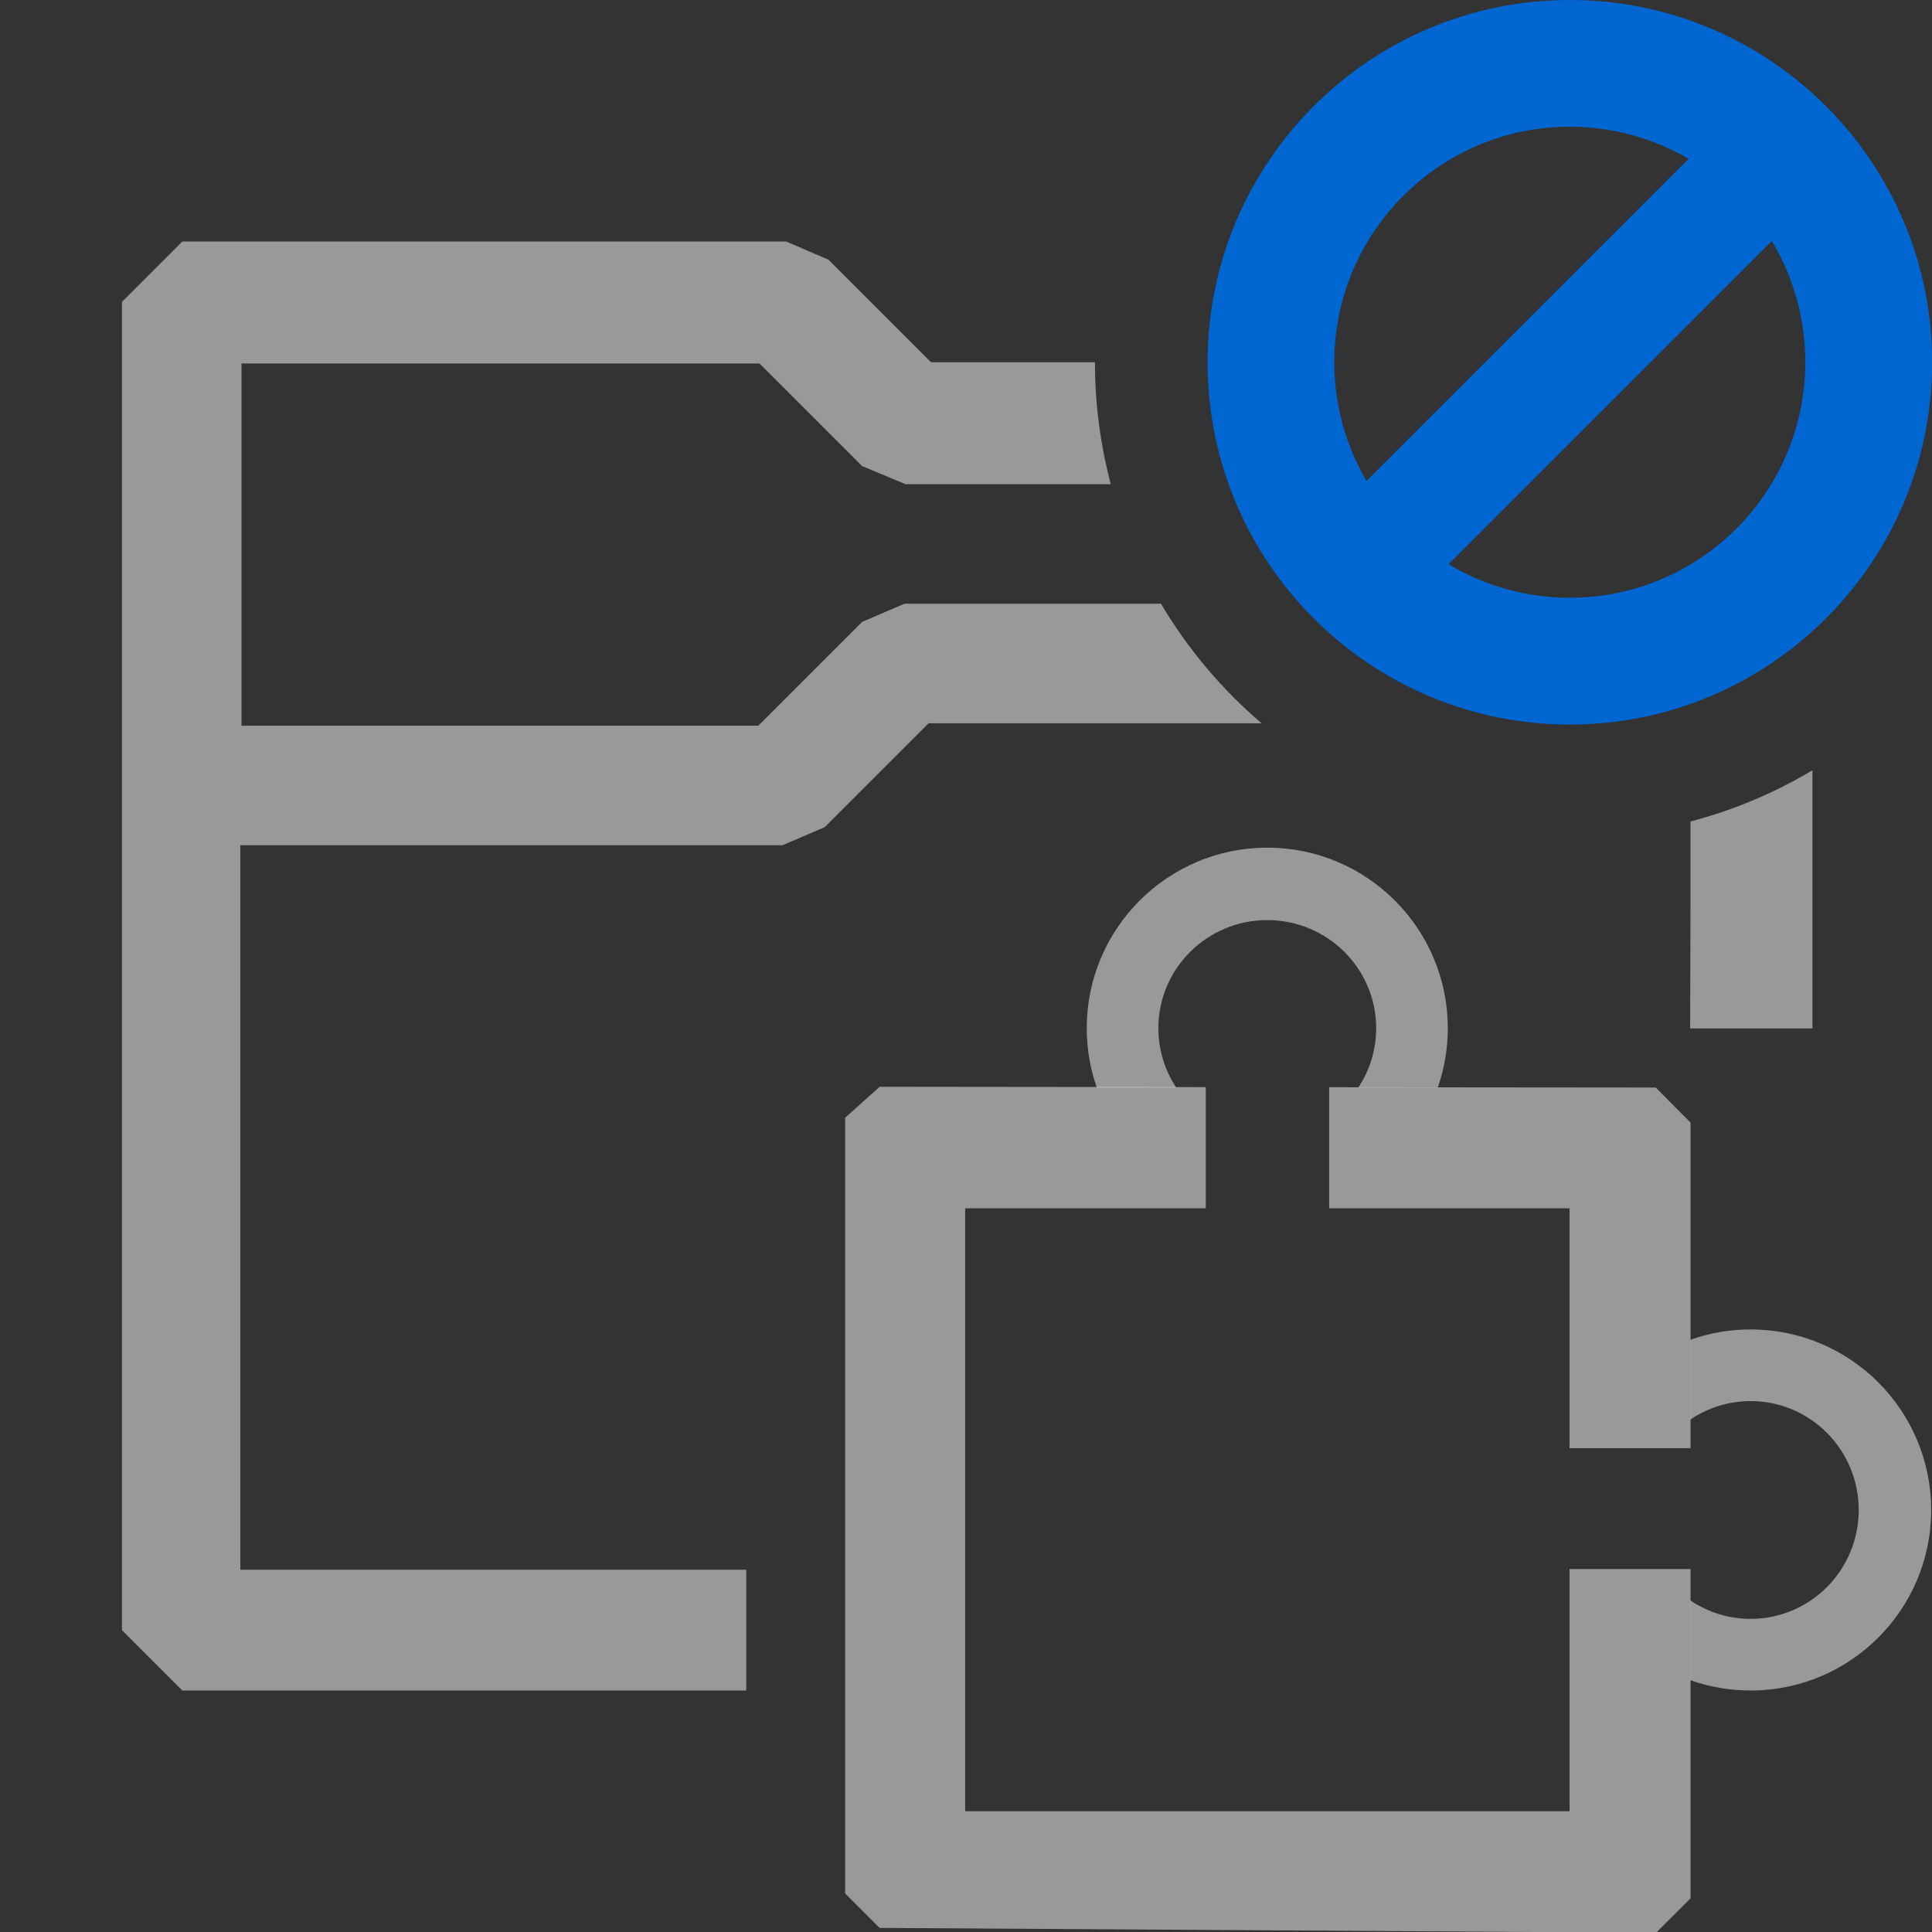 <?xml version="1.0" encoding="UTF-8" standalone="no"?>
<!DOCTYPE svg PUBLIC "-//W3C//DTD SVG 1.1//EN" "http://www.w3.org/Graphics/SVG/1.1/DTD/svg11.dtd">
<svg width="100%" height="100%" viewBox="0 0 16 16" version="1.1" xmlns="http://www.w3.org/2000/svg" xmlns:xlink="http://www.w3.org/1999/xlink" xml:space="preserve" xmlns:serif="http://www.serif.com/" style="fill-rule:evenodd;clip-rule:evenodd;stroke-linejoin:round;stroke-miterlimit:2;fill:white;">
    <rect x="0" y="0" width="16" height="16" fill="#333333" stroke="none"/>
    <g id="mrsContentSetScriptsPrivate">
        <path d="M10.448,5.99L7.69,5.99L6.83,6.85L6.48,7L1.99,7L1.99,13L6.18,13L6.18,14L1.51,14L1.01,13.5L1.01,2.5L1.51,2L6.51,2L6.86,2.15L7.71,3L9.068,3C9.068,3.349 9.114,3.688 9.199,4.01L7.5,4.01L7.14,3.86L6.29,3.01L2,3.01L2,6.01L6.28,6.01L7.14,5.15L7.49,5L9.615,5C9.836,5.374 10.119,5.709 10.448,5.99ZM15.01,6.379L15.01,8.517L13.997,8.517L14,7.49L14,6.803C14.359,6.709 14.699,6.565 15.01,6.379Z" style="fill-opacity:0.5;"/>
        <g transform="matrix(0.5,0,0,0.5,7.996,8.003)">
            <path d="M3.979,4.007L-0.006,4.007L-0.006,13.994L10.005,13.994L10.005,9.982L12.009,9.982L12.009,15.436L11.437,16.007L-1.423,15.926L-1.994,15.355L-1.994,2.507L-1.421,1.994L3.979,2L3.979,4.007ZM6.023,2.002L11.432,2.007L12.009,2.588L12.009,7.98L10.005,7.98L10.005,4.007L6.023,4.007L6.023,2.002Z" style="fill-opacity:0.5;"/>
        </g>
        <g transform="matrix(0.598,0,0,0.598,6.425,6.824)">
            <path d="M12.665,7.143C12.926,7.05 13.207,7 13.5,7C14.88,7 16,8.12 16,9.5C16,10.88 14.88,12 13.5,12C13.207,12 12.926,11.95 12.665,11.857L12.665,10.752C12.904,10.914 13.191,11.008 13.5,11.008C14.326,11.008 14.997,10.333 14.997,9.5C14.997,8.667 14.326,7.992 13.5,7.992C13.191,7.992 12.904,8.086 12.665,8.248L12.665,7.143Z" style="fill-opacity:0.5;"/>
        </g>
        <g transform="matrix(3.66454e-17,-0.598,0.598,3.66454e-17,4.814,16.588)">
            <path d="M12.678,7.139C12.935,7.049 13.212,7 13.5,7C14.88,7 16,8.12 16,9.5C16,10.88 14.88,12 13.5,12C13.212,12 12.935,11.951 12.678,11.861L12.678,10.761C12.914,10.917 13.196,11.008 13.5,11.008C14.326,11.008 14.997,10.333 14.997,9.5C14.997,8.667 14.326,7.992 13.5,7.992C13.196,7.992 12.914,8.083 12.678,8.239L12.678,7.139Z" style="fill-opacity:0.5;"/>
        </g>
        <g id="Private" transform="matrix(1.009,0,0,1.009,-0.506,0.118)">
            <path d="M13.386,-0.117C15.027,-0.117 16.36,1.215 16.36,2.856C16.36,4.498 15.027,5.83 13.386,5.83C11.745,5.83 10.413,4.498 10.413,2.856C10.413,1.215 11.745,-0.117 13.386,-0.117ZM14.361,1.187C14.075,1.02 13.742,0.923 13.386,0.923C12.32,0.923 11.453,1.79 11.453,2.856C11.453,3.212 11.55,3.545 11.717,3.831L14.361,1.187ZM12.391,4.514C12.682,4.689 13.023,4.789 13.386,4.789C14.453,4.789 15.319,3.923 15.319,2.856C15.319,2.493 15.219,2.152 15.044,1.861L12.391,4.514Z" style="fill:rgb(0,102,210);"/>
        </g>
    </g>
</svg>
